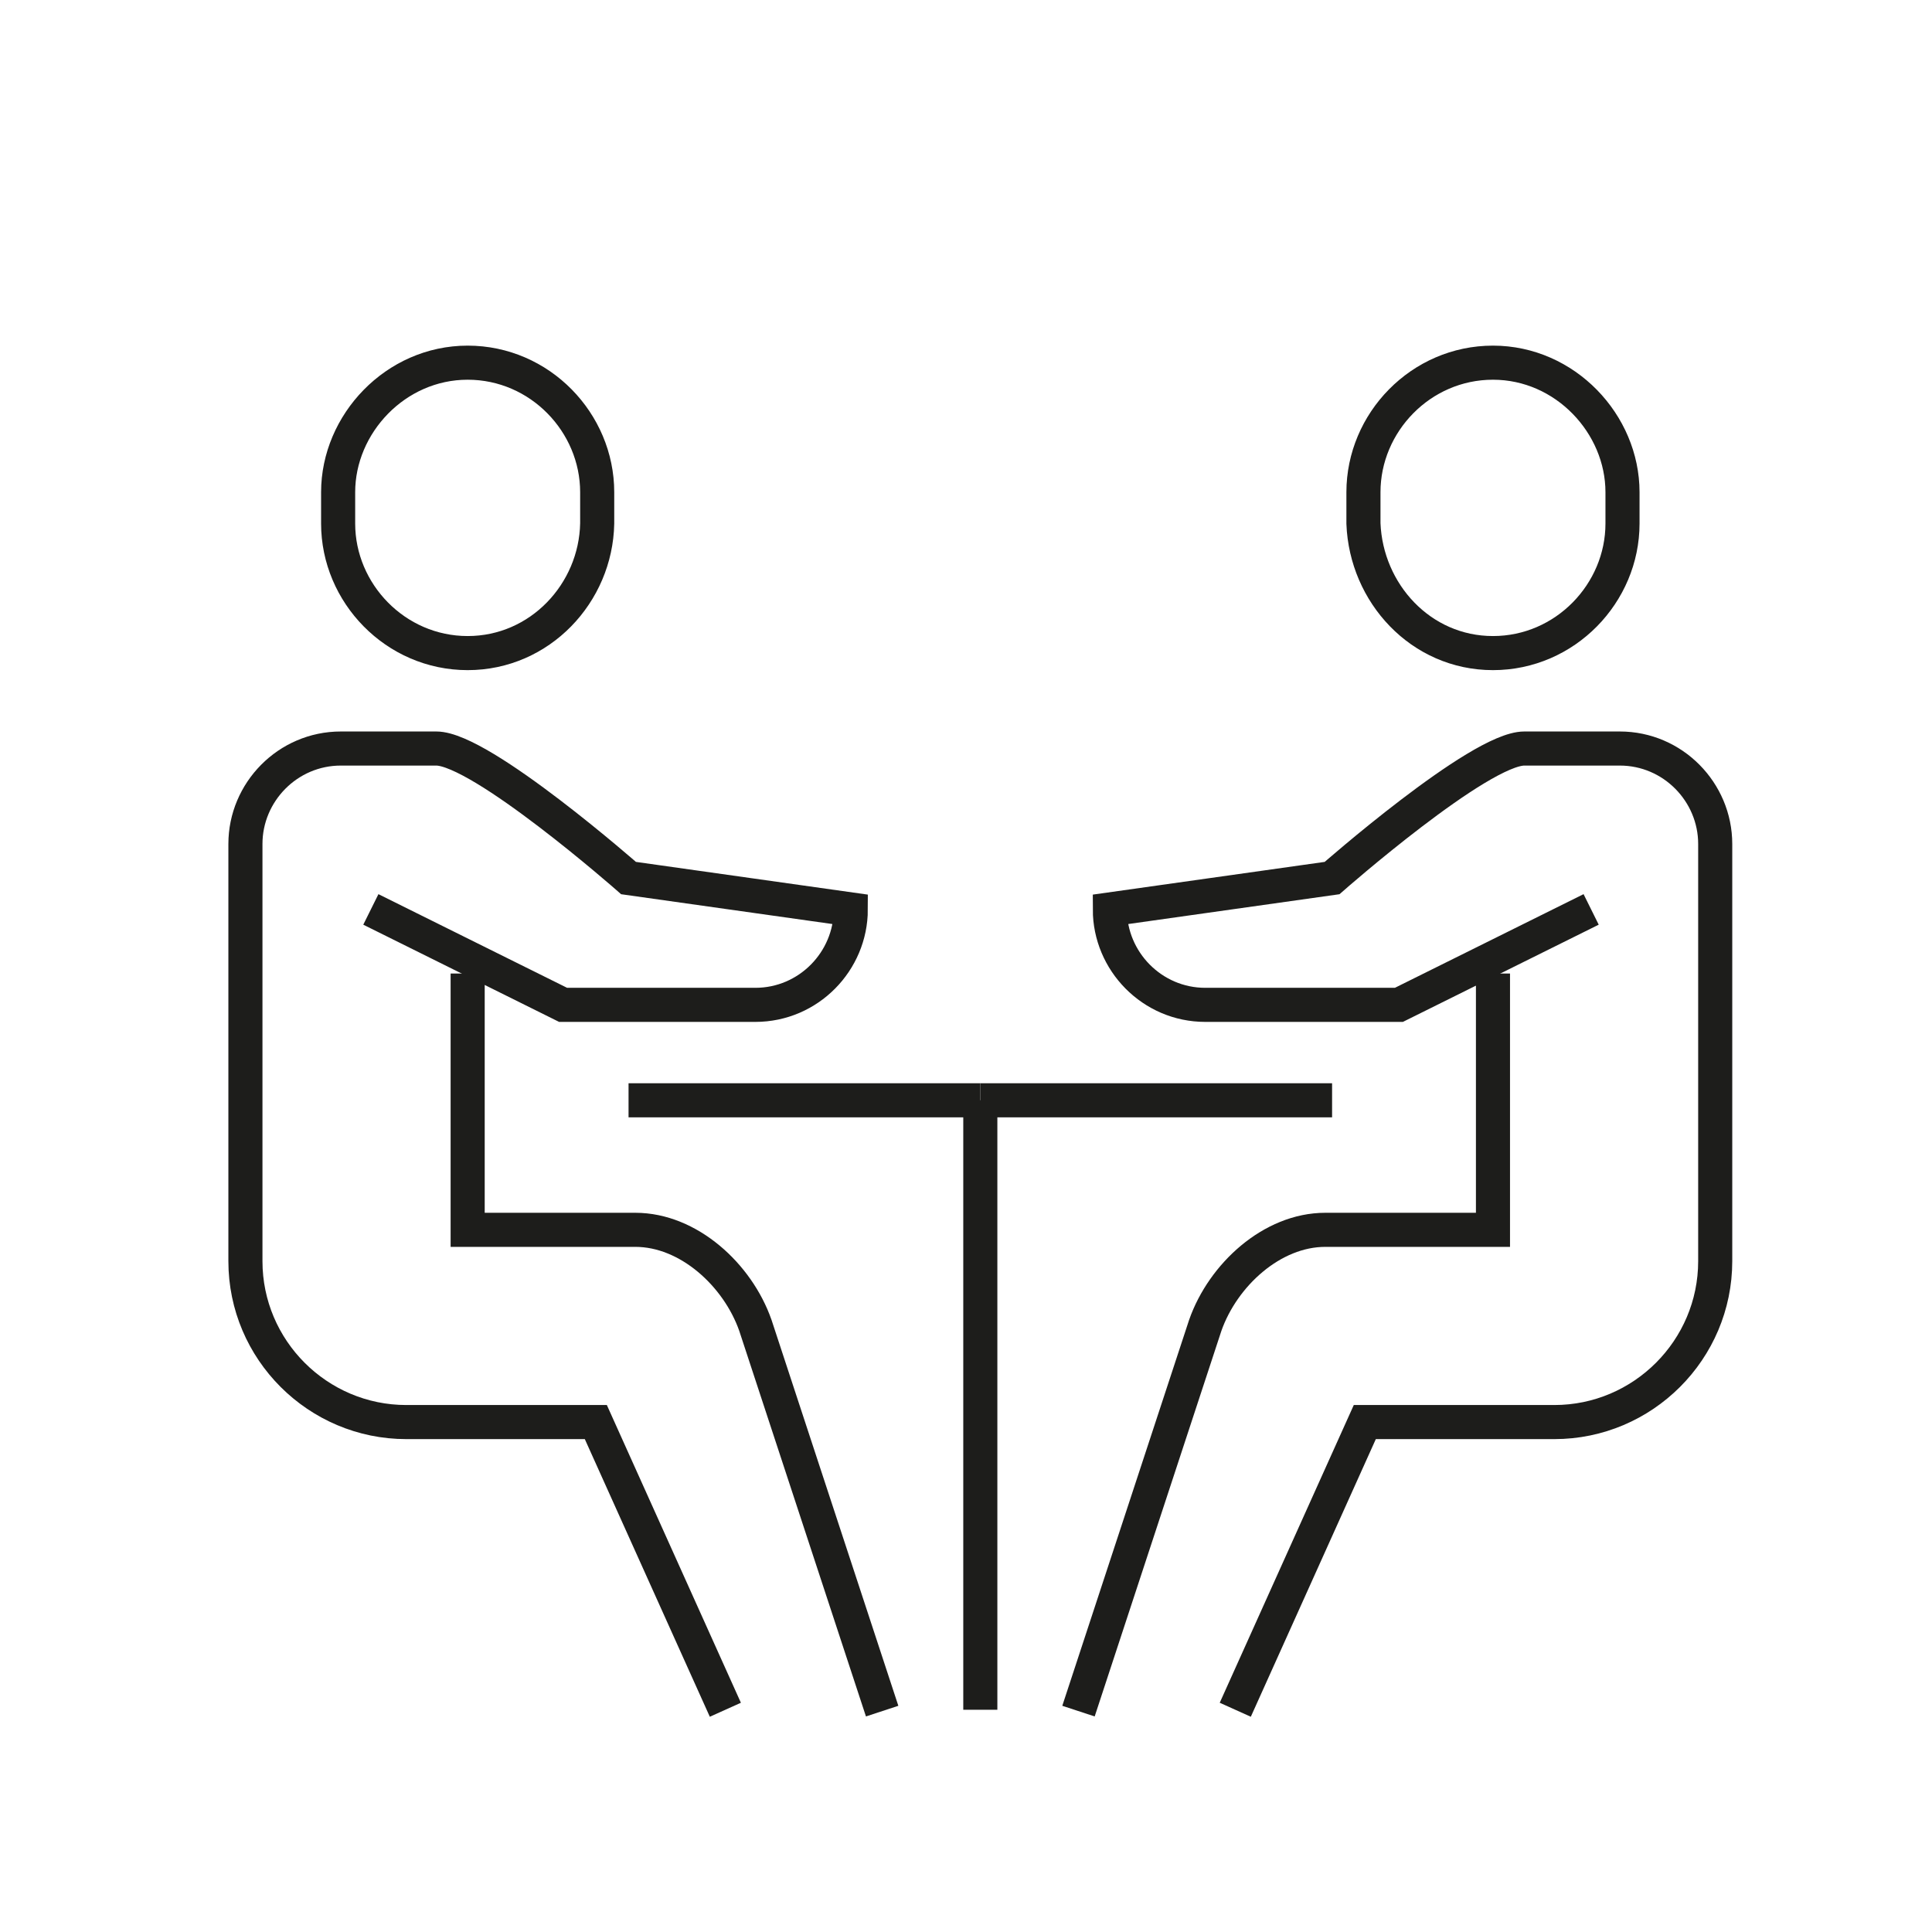 <?xml version="1.0" encoding="utf-8"?>
<!-- Generator: Adobe Illustrator 26.0.3, SVG Export Plug-In . SVG Version: 6.00 Build 0)  -->
<svg version="1.1" id="Layer_1" xmlns="http://www.w3.org/2000/svg" xmlns:xlink="http://www.w3.org/1999/xlink" x="0px" y="0px"
	 viewBox="0 0 141.7 141.7" style="enable-background:new 0 0 141.7 141.7;" xml:space="preserve">
<style type="text/css">
	.st0{fill:none;stroke:#1D1D1B;stroke-width:2.5;stroke-miterlimit:10;}
</style>
<g>
	<path class="st0" d="M34.3,71.4v18.8h12.3c3.9,0,7.5,3.3,8.8,7l9.3,28.3"/>
	<path class="st0" d="M34.3,47.9c-5.3,0-9.5-4.4-9.5-9.5v-2.3c0-5,4.2-9.5,9.5-9.5s9.5,4.4,9.5,9.5v2.3
		C43.7,43.5,39.6,47.9,34.3,47.9z"/>
	<path class="st0" d="M27.2,66.7l14.1,7h14.1c3.9,0,7-3.2,7-7l0,0l-16.3-2.3c0,0-10.8-9.5-14.1-9.5h-7c-3.9,0-7,3.2-7,7v30.6
		c0,6.5,5.3,11.8,11.8,11.8h13.9l9.5,21.1"/>
	<path class="st0" d="M109.5,71.4v18.8H97.2c-3.9,0-7.5,3.3-8.8,7l-9.3,28.3"/>
	<path class="st0" d="M109.5,47.9c5.3,0,9.5-4.4,9.5-9.5v-2.3c0-5-4.2-9.5-9.5-9.5c-5.3,0-9.5,4.4-9.5,9.5v2.3
		C100.2,43.5,104.2,47.9,109.5,47.9z"/>
	<path class="st0" d="M116.7,66.7l-14.1,7H88.4c-3.9,0-7-3.2-7-7l0,0l16.3-2.3c0,0,10.8-9.5,14.1-9.5h7c3.9,0,7,3.2,7,7v30.6
		c0,6.5-5.3,11.8-11.8,11.8h-13.9l-9.5,21.1"/>
	<line class="st0" x1="46.1" y1="80.7" x2="71.9" y2="80.7"/>
	<line class="st0" x1="97.7" y1="80.7" x2="71.9" y2="80.7"/>
	<line class="st0" x1="71.9" y1="80.7" x2="71.9" y2="125.4"/>
</g>
</svg>
